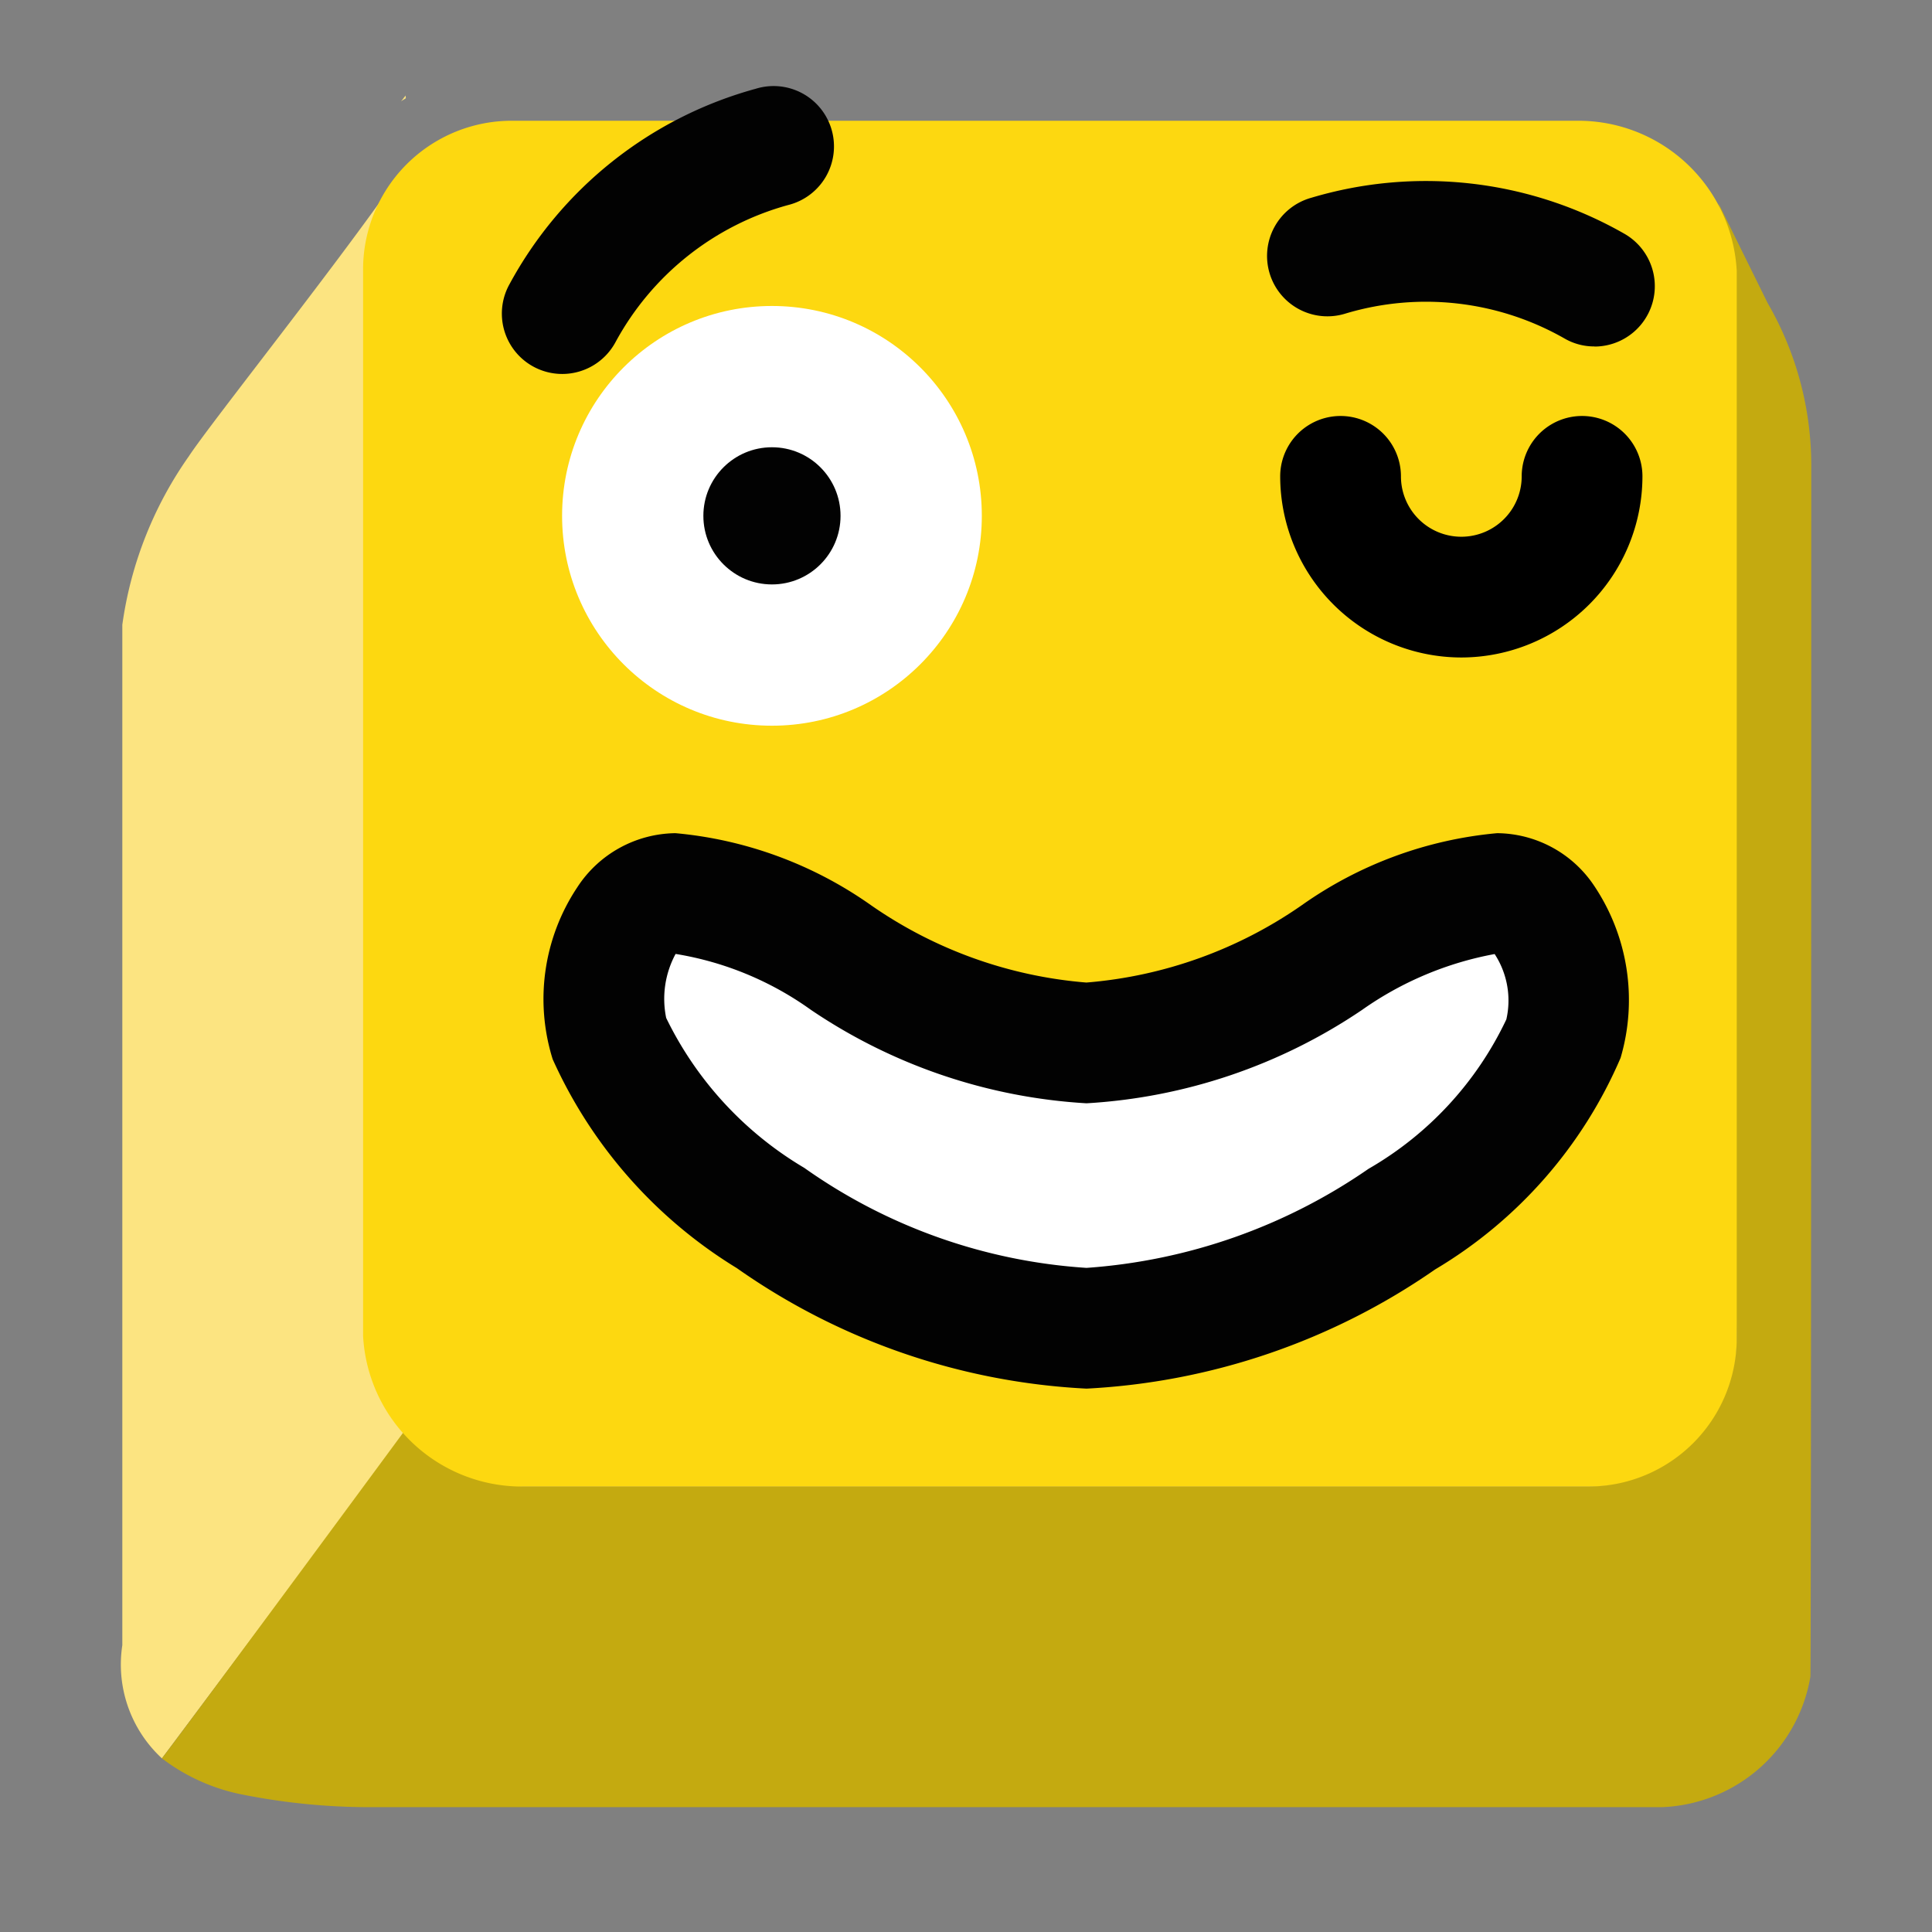 <svg xmlns="http://www.w3.org/2000/svg" viewBox="0 0 16 16"><rect x="0" y="0" width="16" height="16" fill="#808080" stroke="none"/><path d="M3.374 11.843a1.212 1.212 0 0 1 -.3 -.774L3.01 2.244a2.995 2.995 0 0 1 .337 -.858C2.851 2.117 1.744 3.503 1.563 3.78a3.179 3.179 0 0 0 -.55 1.394V13.625a1.057 1.057 0 0 0 .328 .937L3.374 11.843" fill="#fce481"/><path d="M15 3.883a2.683 2.683 0 0 0 -.361 -1.373L14.23 1.681a2.01 2.01 0 0 1 .085 .562l.067 8.826a1.207 1.207 0 0 1 -.24 .726 2.786 2.786 0 0 1 -.399 .347c-.014.008-.026.018-.04.025a1.144 1.144 0 0 1 -.552 .143H4.325c-.02 0-.038-.006-.058-.007a1.167 1.167 0 0 1 -.458 -.115l-.006-.002a1.275 1.275 0 0 1 -.288 -.202 1.747 1.747 0 0 1 -.141 -.167s-1.632 2.215-2.033 2.745a1.612 1.612 0 0 0 .683 .303 5.419 5.419 0 0 0 .984 .101H13.767a1.297 1.297 0 0 0 1.226 -1.081C15 13.768 15 3.883 15 3.883" fill="#c4aa10"/><path d="M13.065 1a1.314 1.314 0 0 1 1.318 1.244v8.826a1.23 1.23 0 0 1 -1.232 1.241H4.325a1.318 1.318 0 0 1 -1.318 -1.247v-8.82A1.231 1.231 0 0 1 4.239 1" fill="#fdd810"/><path fill="#e098b9" d="m14.357 1.064l-.002.017"/><path d="m3.359.791l-.038.049c.012-.011.028-.017.04-.027" fill="#fce481"/><g fill="#020202"><path d="M13.204,2.869a.487.487,0,0,1-.246-.065,2.316,2.316,0,0,0-1.816-.207.5.5,0,1,1-.283-.959,3.313,3.313,0,0,1,2.592.297.5.5,0,0,1-.246.935Z"/><path d="M4.656,3.097a.5.5,0,0,1-.439-.739A3.314,3.314,0,0,1,6.259.735a.5.5,0,1,1,.268.963A2.325,2.325,0,0,0,5.096,2.836.501.501,0,0,1,4.656,3.097Z"/></g><path d="m12.4 7.4c-.988 0-1.944 1.236-3.403 1.236s-2.415-1.236-3.403-1.236c-.49 0-.698.787-.548 1.2a3.378 3.378 0 0 0 1.334 1.487 5.062 5.062 0 0 0 2.616 .913 5.13 5.13 0 0 0 2.612 -.905 3.253 3.253 0 0 0 1.338 -1.495c.14-.416-.058-1.2-.548-1.2" fill="#fff"/><path d="M8.998,11.5a5.51,5.51,0,0,1-2.896-.998A3.905,3.905,0,0,1,4.577,8.772a1.669,1.669,0,0,1,.204-1.424.983.983,0,0,1,.813-.448,3.327,3.327,0,0,1,1.617.595,3.631,3.631,0,0,0,1.786.642,3.635,3.635,0,0,0,1.786-.642,3.32,3.32,0,0,1,1.616-.595.976.976,0,0,1,.802.434,1.698,1.698,0,0,1,.22,1.427,3.765,3.765,0,0,1-1.536,1.752A5.557,5.557,0,0,1,8.998,11.5ZM5.595,7.9a.782.782,0,0,0-.078.53A2.933,2.933,0,0,0,6.661,9.672,4.55,4.55,0,0,0,8.998,10.5a4.674,4.674,0,0,0,2.335-.82,2.818,2.818,0,0,0,1.142-1.238.704.704,0,0,0-.097-.541,2.775,2.775,0,0,0-1.097.462,4.541,4.541,0,0,1-2.283.774A4.541,4.541,0,0,1,6.714,8.362,2.651,2.651,0,0,0,5.595,7.9Z" fill="#020202"/><path d="M12.102,5.445a1.502,1.502,0,0,1-1.5-1.5.5.5,0,0,1,1,0,.5.5,0,0,0,1,0,.5.5,0,0,1,1,0A1.502,1.502,0,0,1,12.102,5.445Z"/><circle cx="6.393" cy="4.272" r="1.738" fill="#fff"/><circle cx="6.393" cy="4.272" r=".568" fill="#020202"/></svg>